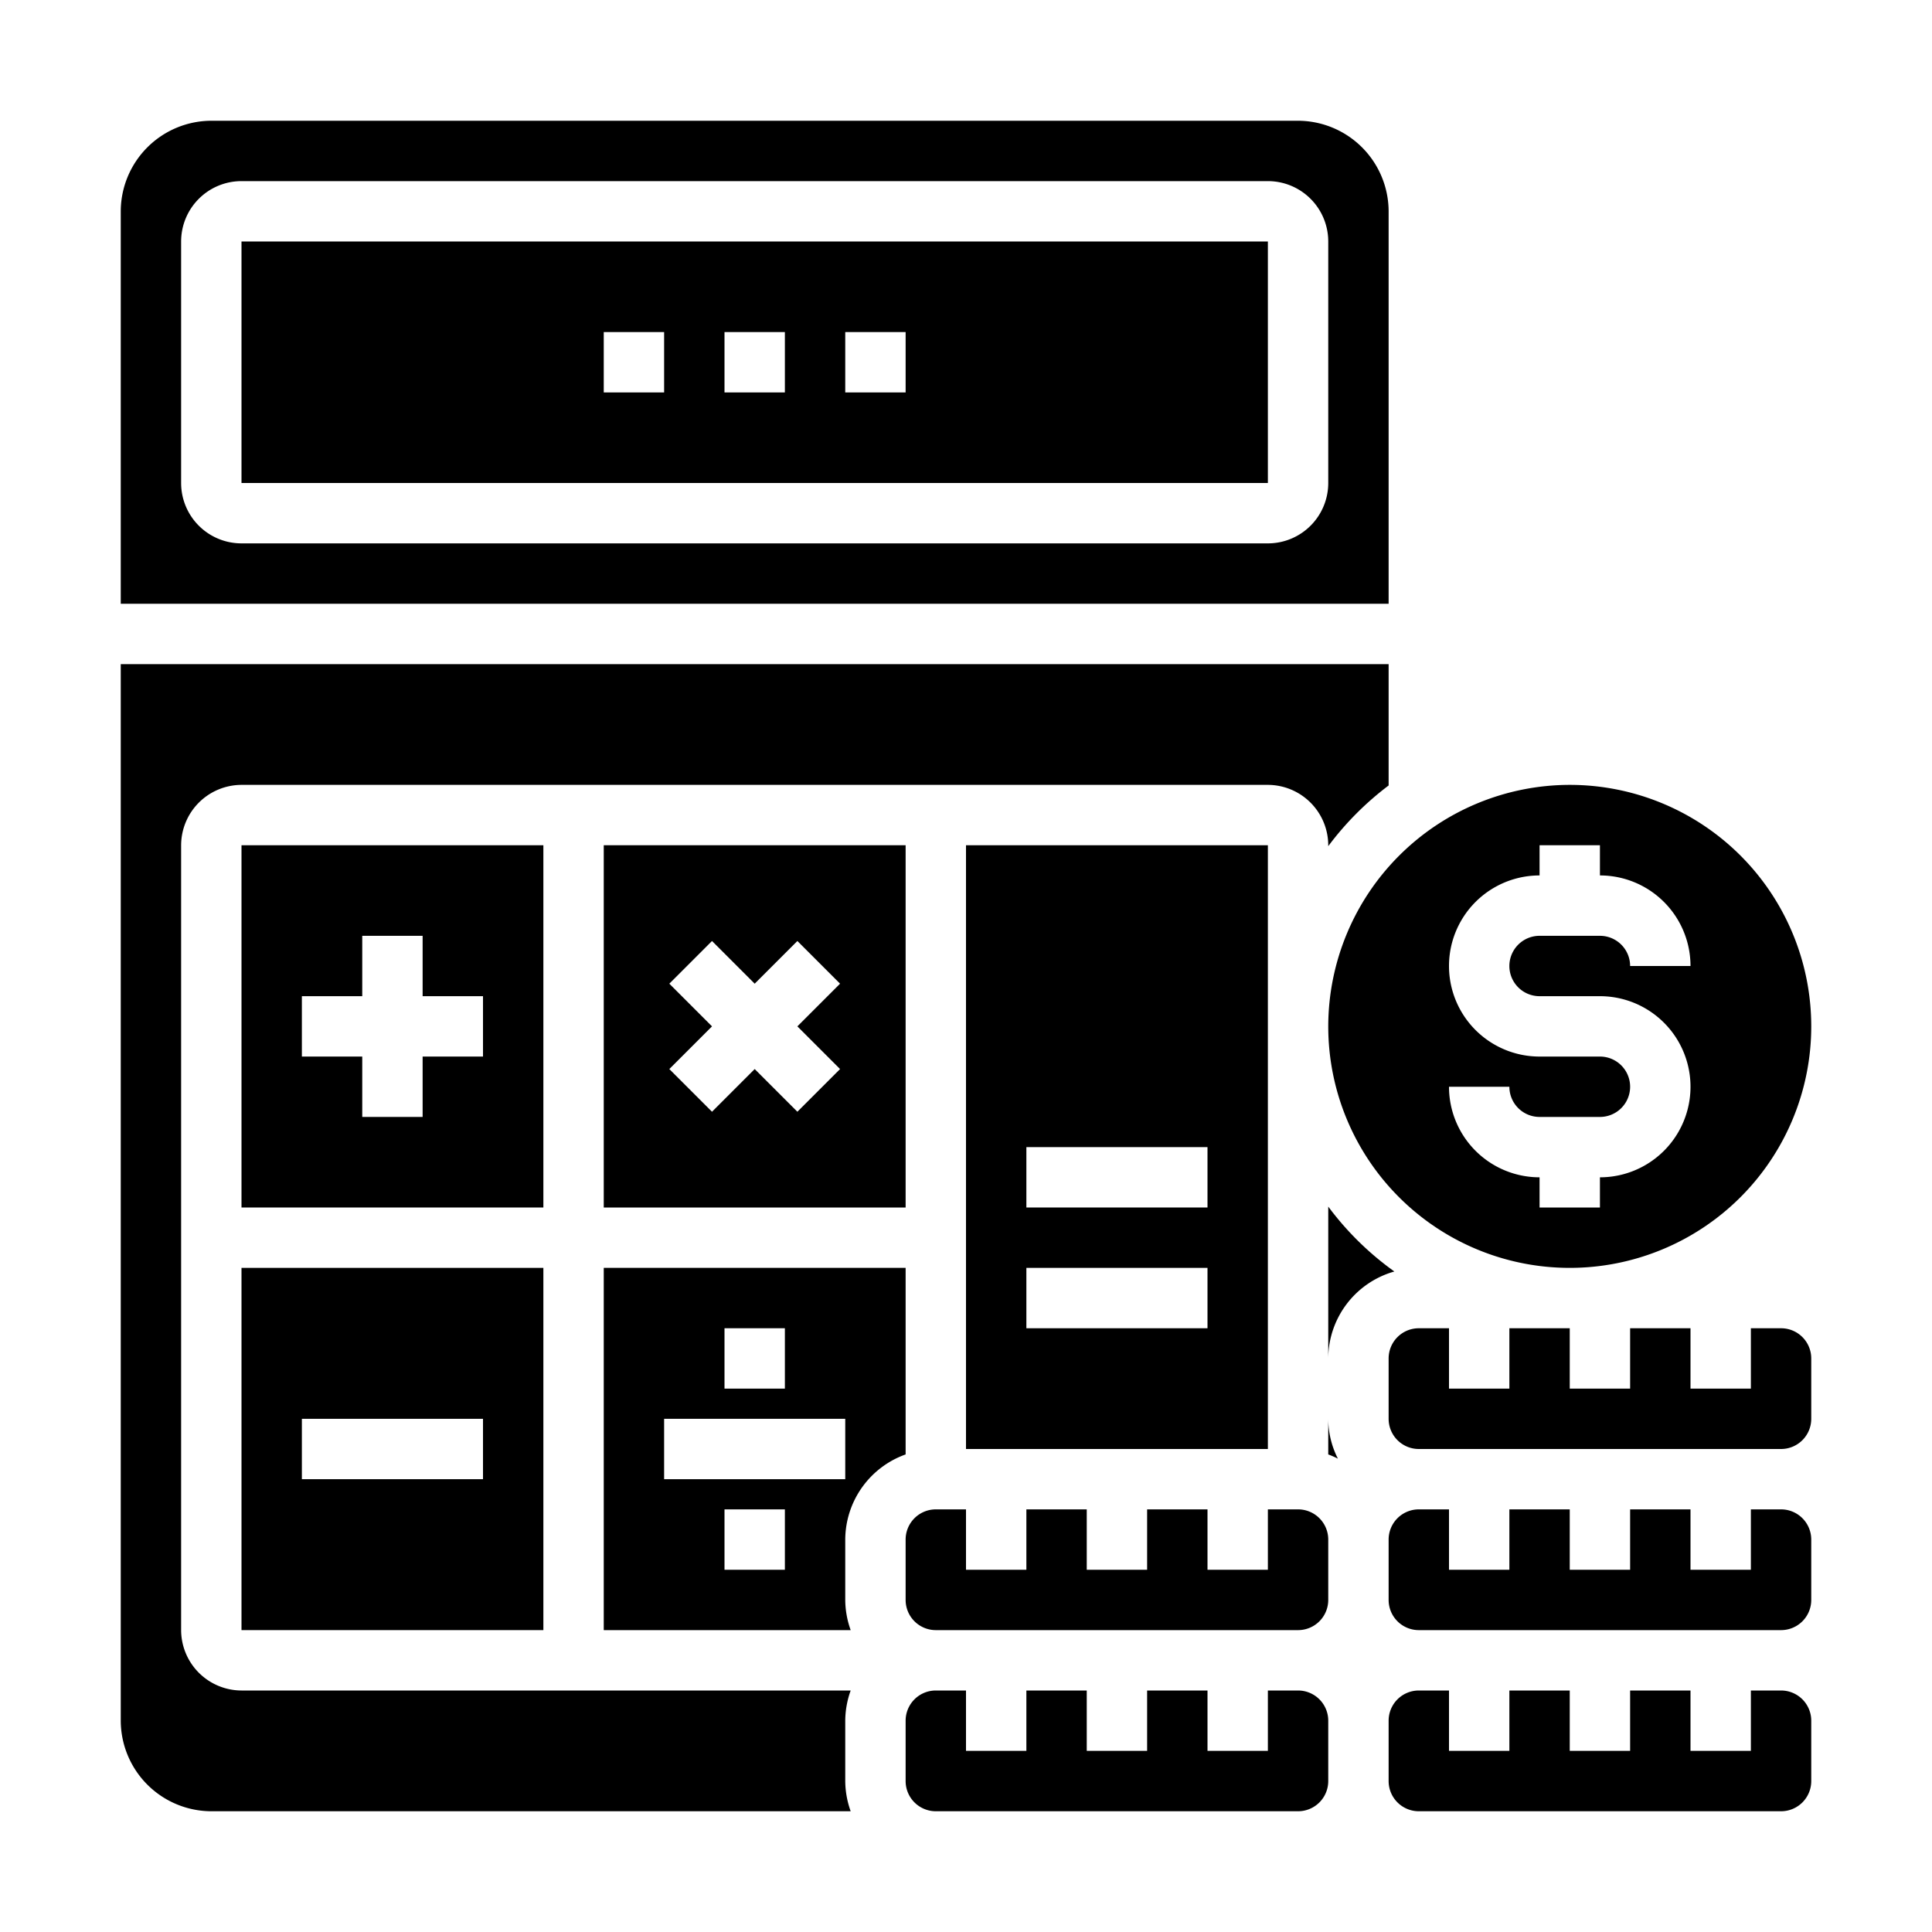 <svg xmlns="http://www.w3.org/2000/svg" viewBox="0 0 64 64" x="0px" y="0px"><g><path d="M31,54H43a1,1,0,0,0,1-1V51a1,1,0,0,0-1-1H42v2H40V50H38v2H36V50H34v2H32V50H31a1,1,0,0,0-1,1v2A1,1,0,0,0,31,54Z"></path><path d="M30,48.18V42H20V54h8.18A3,3,0,0,1,28,53V51A3.01,3.01,0,0,1,30,48.18ZM24,44h2v2H24Zm2,8H24V50h2Zm-4-3V47h6v2Z"></path><path d="M59,44H58v2H56V44H54v2H52V44H50v2H48V44H47a1,1,0,0,0-1,1v2a1,1,0,0,0,1,1H59a1,1,0,0,0,1-1V45A1,1,0,0,0,59,44Z"></path><path d="M30,28H20V40H30Zm-2.172,7.414-1.414,1.414L25,35.414l-1.414,1.414-1.414-1.414L23.586,34l-1.414-1.414,1.414-1.414L25,32.586l1.414-1.414,1.414,1.414L26.414,34Z"></path><path d="M4,57a3.009,3.009,0,0,0,3,3H28.18A3,3,0,0,1,28,59V57a3,3,0,0,1,.18-1H8a2.006,2.006,0,0,1-2-2V28a2.006,2.006,0,0,1,2-2H42a2.006,2.006,0,0,1,2,2v.03a10.024,10.024,0,0,1,2-2.01V22H4Z"></path><path d="M4,20H46V7a3.009,3.009,0,0,0-3-3H7A3.009,3.009,0,0,0,4,7ZM6,8A2,2,0,0,1,8,6H42a2,2,0,0,1,2,2v8a2,2,0,0,1-2,2H8a2,2,0,0,1-2-2Z"></path><path d="M59,50H58v2H56V50H54v2H52V50H50v2H48V50H47a1,1,0,0,0-1,1v2a1,1,0,0,0,1,1H59a1,1,0,0,0,1-1V51A1,1,0,0,0,59,50Z"></path><path d="M42,8H8v8H42ZM22,13H20V11h2Zm4,0H24V11h2Zm4,0H28V11h2Z"></path><path d="M44,34a8,8,0,1,0,8-8A8.011,8.011,0,0,0,44,34Zm9,1H51a3,3,0,0,1,0-6V28h2v1a3,3,0,0,1,3,3H54a1,1,0,0,0-1-1H51a1,1,0,0,0,0,2h2a3,3,0,0,1,0,6v1H51V39a3,3,0,0,1-3-3h2a1,1,0,0,0,1,1h2a1,1,0,0,0,0-2Z"></path><path d="M46.19,42.12A9.925,9.925,0,0,1,44,39.97V45A3.006,3.006,0,0,1,46.19,42.12Z"></path><path d="M8,54H18V42H8Zm2-7h6v2H10Z"></path><path d="M43,60a1,1,0,0,0,1-1V57a1,1,0,0,0-1-1H42v2H40V56H38v2H36V56H34v2H32V56H31a1,1,0,0,0-1,1v2a1,1,0,0,0,1,1Z"></path><path d="M44,48.18a3.09,3.09,0,0,1,.32.14A2.923,2.923,0,0,1,44,47Z"></path><path d="M18,28H8V40H18Zm-2,7H14v2H12V35H10V33h2V31h2v2h2Z"></path><path d="M47,60H59a1,1,0,0,0,1-1V57a1,1,0,0,0-1-1H58v2H56V56H54v2H52V56H50v2H48V56H47a1,1,0,0,0-1,1v2A1,1,0,0,0,47,60Z"></path><path d="M42,28H32V48H42ZM40,44H34V42h6Zm0-4H34V38h6Z"></path></g></svg>